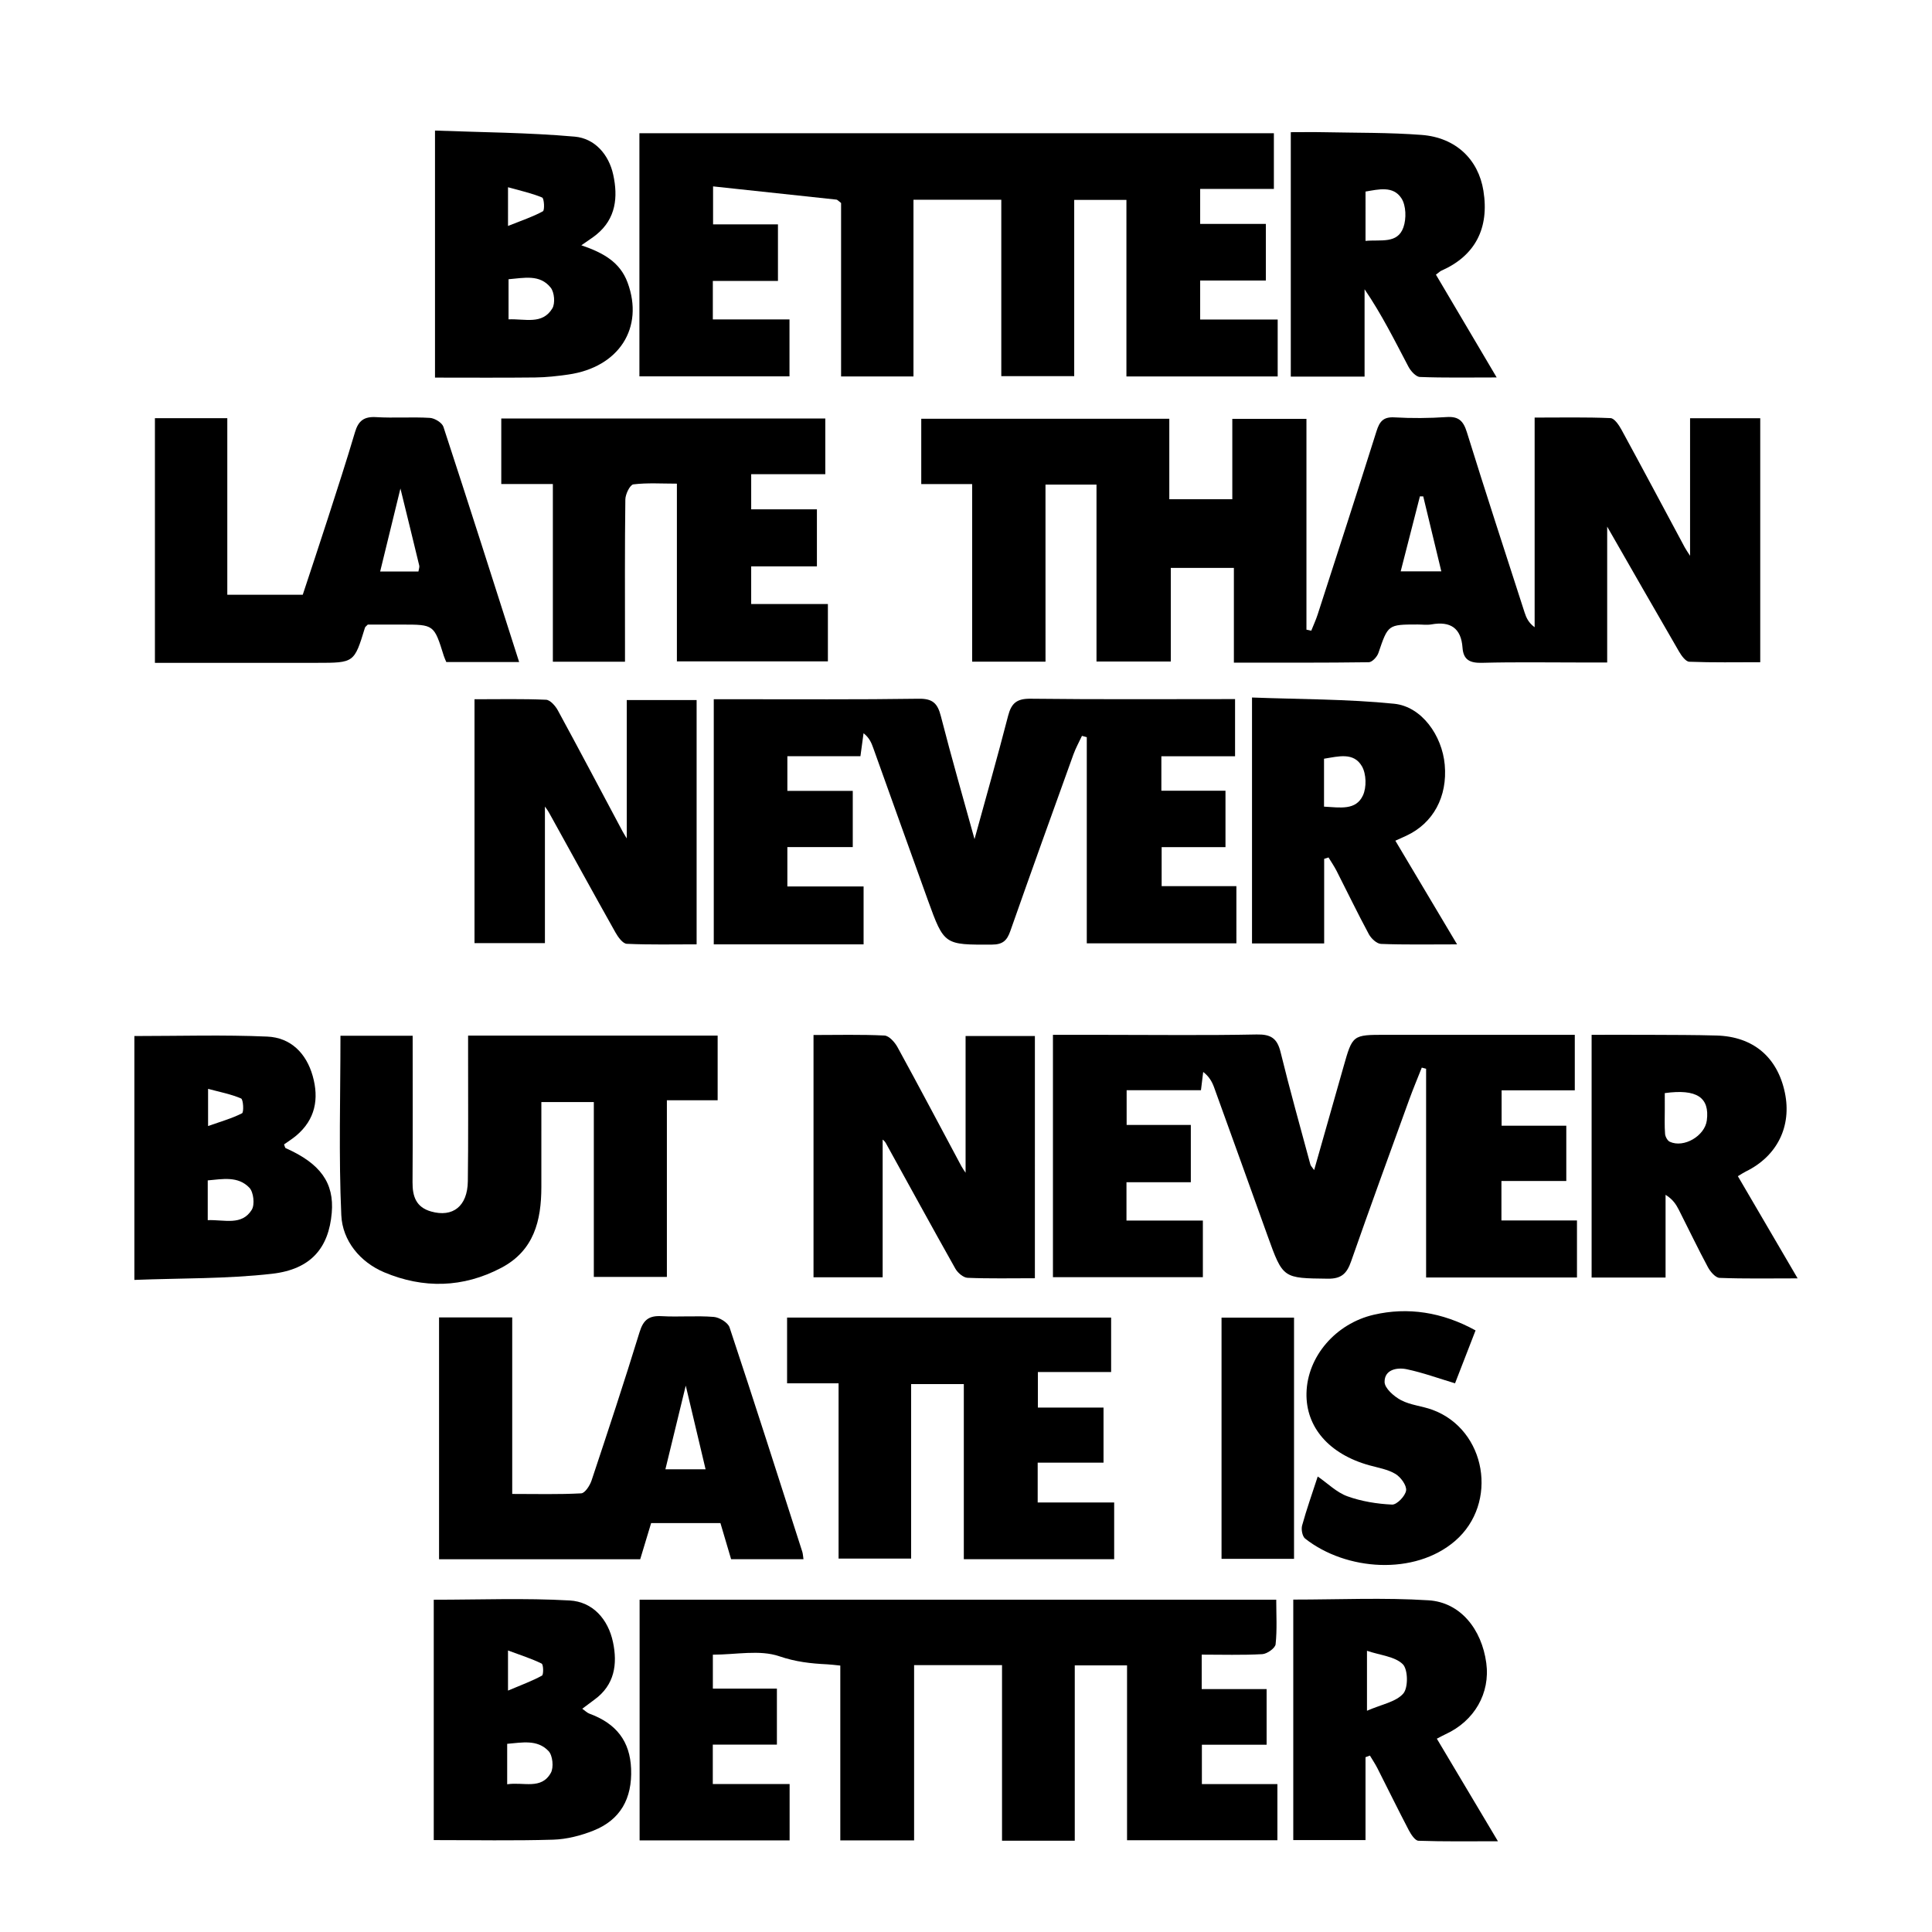 <?xml version="1.0" encoding="utf-8"?>
<!-- Generator: Adobe Illustrator 16.0.0, SVG Export Plug-In . SVG Version: 6.00 Build 0)  -->
<!DOCTYPE svg PUBLIC "-//W3C//DTD SVG 1.1//EN" "http://www.w3.org/Graphics/SVG/1.1/DTD/svg11.dtd">
<svg version="1.1" id="Layer_1" xmlns="http://www.w3.org/2000/svg" xmlns:xlink="http://www.w3.org/1999/xlink" x="0px" y="0px"
	 width="400px" height="400px" viewBox="0 0 400 400" enable-background="new 0 0 400 400" xml:space="preserve">
<g>
	<path fill-rule="evenodd" clip-rule="evenodd" d="M216.461,136.989c-5.303,0-10.039,0-15.188,0c0-12.271,0-24.317,0-36.767
		c-3.706,0-7.007,0-10.537,0c0-4.671,0-8.94,0-13.524c16.916,0,33.878,0,51.355,0c0,5.423,0,10.967,0,16.666
		c4.551,0,8.592,0,13.045,0c0-5.435,0-10.89,0-16.644c5.23,0,10.061,0,15.35,0c0,14.608,0,29.127,0,43.645
		c0.332,0.073,0.664,0.146,0.994,0.219c0.445-1.12,0.959-2.217,1.328-3.361c4.088-12.648,8.191-25.29,12.189-37.967
		c0.625-1.985,1.402-2.977,3.703-2.844c3.586,0.208,7.205,0.179,10.789-0.064c2.523-0.171,3.49,0.807,4.215,3.145
		c3.873,12.468,7.934,24.879,11.943,37.305c0.352,1.089,0.818,2.141,2.084,3.063c0-14.259,0-28.517,0-43.407
		c5.535,0,10.635-0.11,15.719,0.113c0.805,0.035,1.752,1.461,2.283,2.436c4.402,8.081,8.721,16.207,13.072,24.314
		c0.27,0.501,0.605,0.965,1.107,1.755c0-9.677,0-18.96,0-28.476c4.801,0,9.537,0,14.529,0c0,16.773,0,33.382,0,50.507
		c-4.955,0-9.828,0.093-14.691-0.098c-0.744-0.03-1.629-1.258-2.127-2.118c-5.094-8.769-10.121-17.576-14.871-25.856
		c0,8.672,0,18.079,0,28.13c-1.633,0-3.482,0-5.332,0c-6.838,0.001-13.68-0.114-20.514,0.067c-2.484,0.066-3.922-0.521-4.107-3.137
		c-0.289-4.07-2.518-5.513-6.424-4.819c-0.93,0.166-1.914,0.021-2.873,0.022c-6.162,0.006-6.115,0.022-8.119,5.902
		c-0.271,0.798-1.297,1.902-1.986,1.912c-9.209,0.127-18.418,0.085-27.934,0.085c0-6.672,0-12.986,0-19.618
		c-4.408,0-8.521,0-13.063,0c0,6.326,0,12.73,0,19.384c-5.273,0-10.135,0-15.381,0c0-12.081,0-24.248,0-36.627
		c-3.668,0-6.959,0-10.561,0C216.461,112.513,216.461,124.574,216.461,136.989z M298.41,118.293
		c-1.287-5.333-2.514-10.424-3.742-15.515c-0.23-0.004-0.459-0.009-0.689-0.013c-1.303,5.077-2.604,10.154-3.982,15.528
		C292.934,118.293,295.494,118.293,298.41,118.293z"/>
	<path fill-rule="evenodd" clip-rule="evenodd" d="M233.215,41.391c-3.951,0-7.24,0-10.811,0c0,12.241,0,24.205,0,36.483
		c-5.092,0-9.91,0-15.096,0c0-12.144,0-24.208,0-36.52c-6.174,0-11.982,0-18.183,0c0,12.25,0,24.3,0,36.589
		c-5.123,0-9.861,0-14.987,0c0-12.101,0-24.152,0-35.913c-0.573-0.431-0.751-0.679-0.953-0.701
		c-8.401-0.913-16.804-1.807-25.55-2.739c0,3.033,0,5.229,0,7.862c4.453,0,8.827,0,13.433,0c0,4.062,0,7.697,0,11.715
		c-4.554,0-8.931,0-13.484,0c0,2.828,0,5.272,0,7.967c5.318,0,10.441,0,15.872,0c0,3.992,0,7.75,0,11.786
		c-10.153,0-20.396,0-31.073,0c0-16.718,0-33.403,0-50.331c43.827,0,87.443,0,131.361,0c0,3.682,0,7.32,0,11.524
		c-4.947,0-10.002,0-15.262,0c0,2.65,0,4.747,0,7.24c4.506,0,8.893,0,13.598,0c0,4.013,0,7.646,0,11.731c-4.449,0-8.922,0-13.598,0
		c0,2.789,0,5.138,0,8.075c5.287,0,10.584,0,16.049,0c0,4.238,0,7.893,0,11.784c-10.42,0-20.678,0-31.316,0
		C233.215,65.792,233.215,53.729,233.215,41.391z"/>
	<path fill-rule="evenodd" clip-rule="evenodd" d="M207.459,344.748c-6.318,0-12.039,0-18.204,0c0,11.951,0,23.984,0,36.286
		c-5.267,0-10.095,0-15.28,0c0-12.096,0-24.037,0-36.195c-1.125-0.11-1.922-0.224-2.723-0.261c-3.372-0.158-6.525-0.511-9.914-1.668
		c-4.064-1.388-8.965-0.327-13.749-0.327c0,2.341,0,4.536,0,7.03c4.407,0,8.683,0,13.26,0c0,3.918,0,7.555,0,11.597
		c-4.312,0-8.682,0-13.273,0c0,2.84,0,5.285,0,8.151c5.283,0,10.493,0,15.905,0c0,4.074,0,7.736,0,11.671
		c-10.302,0-20.541,0-31.058,0c0-16.52,0-33.012,0-49.836c43.714,0,87.524,0,131.809,0c0,3.097,0.195,6.192-0.131,9.231
		c-0.088,0.805-1.758,1.992-2.754,2.047c-4.164,0.23-8.346,0.098-12.547,0.098c0,2.445,0,4.675,0,7.136c4.535,0,8.83,0,13.439,0
		c0,3.848,0,7.471,0,11.52c-4.422,0-8.793,0-13.402,0c0,2.863,0,5.312,0,8.144c5.148,0,10.252,0,15.633,0c0,4.021,0,7.671,0,11.635
		c-10.158,0-20.41,0-31.127,0c0-11.882,0-23.913,0-36.212c-3.754,0-7.051,0-10.824,0c0,12.036,0,24.069,0,36.304
		c-5.219,0-9.967,0-15.061,0C207.459,369.087,207.459,357.143,207.459,344.748z"/>
	<path fill-rule="evenodd" clip-rule="evenodd" d="M255.982,195.306c-10.225,0-20.357,0-30.975,0c0-14.344,0-28.513,0-42.681
		c-0.334-0.091-0.668-0.181-1-0.271c-0.598,1.287-1.297,2.536-1.775,3.865c-4.387,12.171-8.77,24.346-13.059,36.552
		c-0.684,1.948-1.553,2.79-3.791,2.799c-9.875,0.041-9.898,0.135-13.287-9.23c-3.788-10.473-7.523-20.964-11.286-31.446
		c-0.383-1.067-0.792-2.125-2.02-3.087c-0.195,1.44-0.39,2.879-0.646,4.759c-4.979,0-9.959,0-15.127,0c0,2.56,0,4.673,0,7.18
		c4.478,0,8.852,0,13.54,0c0,4.022,0,7.657,0,11.64c-4.53,0-8.916,0-13.542,0c0,2.792,0,5.248,0,8.141c5.14,0,10.342,0,15.783,0
		c0,4.081,0,7.737,0,11.991c-5.075,0-10.186,0-15.295,0c-5.146,0-10.291,0-15.724,0c0-16.937,0-33.64,0-50.749
		c1.622,0,3.145,0,4.667,0c12.598-0.008,25.196,0.086,37.791-0.102c2.881-0.043,3.884,0.973,4.557,3.599
		c2.213,8.636,4.689,17.204,6.972,25.463c2.271-8.273,4.721-16.878,6.957-25.539c0.678-2.628,1.82-3.56,4.646-3.527
		c14.02,0.165,28.041,0.075,42.338,0.075c0,3.992,0,7.734,0,11.84c-5.088,0-10.07,0-15.258,0c0,2.464,0,4.576,0,7.133
		c4.318,0,8.684,0,13.275,0c0,4.079,0,7.717,0,11.684c-4.404,0-8.674,0-13.217,0c0,2.762,0,5.208,0,8.071c4.977,0,10.061,0,15.475,0
		C255.982,187.601,255.982,191.333,255.982,195.306z"/>
	<path fill-rule="evenodd" clip-rule="evenodd" d="M246.547,244.765c-4.594,0-8.871,0-13.322,0c0,2.726,0,5.174,0,7.937
		c5.289,0,10.398,0,15.816,0c0,4.058,0,7.805,0,11.729c-10.375,0-20.617,0-31.041,0c0-16.75,0-33.248,0-50.176
		c3.734,0,7.297,0,10.859,0c10.439,0.002,20.881,0.133,31.314-0.077c2.953-0.06,4.254,0.788,4.955,3.647
		c1.908,7.793,4.082,15.52,6.17,23.269c0.082,0.303,0.363,0.551,0.783,1.158c2.088-7.343,4.086-14.368,6.08-21.396
		c1.873-6.604,1.871-6.606,8.703-6.607c12.947-0.002,25.896-0.001,39.18-0.001c0,3.855,0,7.476,0,11.487c-4.959,0-9.926,0-15.152,0
		c0,2.566,0,4.757,0,7.335c4.455,0,8.832,0,13.393,0c0,3.925,0,7.47,0,11.442c-4.424,0-8.795,0-13.43,0c0,2.861,0,5.305,0,8.17
		c5.127,0,10.225,0,15.641,0c0,4.144,0,7.875,0,11.811c-10.363,0-20.619,0-31.236,0c0-14.547,0-28.883,0-43.219
		c-0.299-0.078-0.598-0.157-0.896-0.235c-0.871,2.212-1.797,4.403-2.607,6.639c-4.041,11.149-8.113,22.289-12.027,33.482
		c-0.863,2.47-1.965,3.616-4.807,3.581c-9.291-0.115-9.291,0.008-12.477-8.854c-3.686-10.254-7.367-20.511-11.08-30.755
		c-0.42-1.16-1.025-2.251-2.256-3.197c-0.137,1.111-0.273,2.223-0.465,3.778c-5.029,0-10.105,0-15.387,0c0,2.546,0,4.655,0,7.196
		c4.303,0,8.668,0,13.289,0C246.547,236.968,246.547,240.605,246.547,244.765z"/>
	<path fill-rule="evenodd" clip-rule="evenodd" d="M96.915,214.408c17.478,0,34.464,0,51.666,0c0,4.426,0,8.689,0,13.387
		c-3.41,0-6.813,0-10.51,0c0,12.375,0,24.328,0,36.577c-5.128,0-9.959,0-15.126,0c0-12.007,0-23.946,0-36.204
		c-3.7,0-7.077,0-10.861,0c0,5.924,0.006,11.766-0.002,17.609c-0.009,6.924-1.511,13.127-8.271,16.698
		c-7.934,4.191-16.188,4.348-24.271,0.939c-4.969-2.095-8.637-6.507-8.876-11.823c-0.553-12.292-0.175-24.625-0.175-37.145
		c4.915,0,9.751,0,14.948,0c0,10.238,0.041,20.281-0.025,30.324c-0.019,2.935,0.724,5.171,3.839,6.057
		c4.499,1.278,7.542-1.084,7.61-6.246c0.114-8.635,0.046-17.271,0.055-25.906C96.917,217.376,96.915,216.075,96.915,214.408z"/>
	<path fill-rule="evenodd" clip-rule="evenodd" d="M166.351,322.82c-5.056,0-9.933,0-14.981,0c-0.719-2.434-1.426-4.82-2.213-7.484
		c-4.637,0-9.373,0-14.347,0c-0.723,2.395-1.472,4.877-2.262,7.492c-13.839,0-27.596,0-41.646,0c0-16.695,0-33.275,0-50.074
		c5.009,0,9.876,0,15.148,0c0,12.037,0,23.981,0,36.55c5.023,0,9.665,0.128,14.286-0.124c0.775-0.041,1.79-1.61,2.139-2.658
		c3.405-10.219,6.783-20.447,9.947-30.742c0.78-2.539,1.963-3.429,4.555-3.283c3.587,0.203,7.208-0.131,10.785,0.154
		c1.18,0.094,2.951,1.166,3.287,2.176c5.136,15.445,10.08,30.953,15.058,46.449C166.242,321.703,166.251,322.172,166.351,322.82z
		 M146.083,304.201c-1.365-5.76-2.662-11.231-4.105-17.322c-1.493,6.136-2.825,11.607-4.215,17.322
		C140.63,304.201,142.994,304.201,146.083,304.201z"/>
	<path fill-rule="evenodd" clip-rule="evenodd" d="M47.06,86.582c0,12.29,0,24.251,0,36.559c5.187,0,10.145,0,15.62,0
		c1.661-5.044,3.47-10.451,5.22-15.878c1.908-5.92,3.838-11.833,5.601-17.797c0.69-2.337,1.861-3.254,4.359-3.103
		c3.704,0.224,7.439-0.065,11.144,0.157c0.996,0.061,2.519,0.99,2.801,1.849c5.29,16.123,10.428,32.294,15.677,48.698
		c-5.217,0-10.081,0-15.082,0c-0.18-0.44-0.383-0.851-0.518-1.282c-2.018-6.474-2.016-6.474-8.675-6.472c-2.39,0-4.779,0-7.057,0
		c-0.289,0.307-0.53,0.449-0.59,0.646c-2.227,7.274-2.224,7.274-9.968,7.275c-9.954,0-19.906,0.002-29.859,0.003
		c-1.172,0-2.345,0-3.659,0c0-17.049,0-33.762,0-50.655C37.05,86.582,41.805,86.582,47.06,86.582z M82.905,101.142
		c-1.485,6.076-2.815,11.522-4.199,17.188c3.004,0,5.459,0,7.925,0c0.082-0.534,0.248-0.908,0.171-1.224
		C85.583,112.031,84.333,106.964,82.905,101.142z"/>
	<path fill-rule="evenodd" clip-rule="evenodd" d="M140.144,136.932c0-12.272,0-24.258,0-36.796c-3.137,0-6.109-0.205-9.014,0.148
		c-0.694,0.085-1.645,2.023-1.659,3.119c-0.128,9.838-0.074,19.678-0.074,29.518c0,1.292,0,2.584,0,4.082c-5.098,0-9.835,0-14.934,0
		c0-12.166,0-24.223,0-36.786c-3.723,0-7.106,0-10.68,0c0-4.773,0-9.039,0-13.568c22.336,0,44.581,0,67.087,0
		c0,3.718,0,7.373,0,11.523c-4.999,0-10.073,0-15.345,0c0,2.59,0,4.696,0,7.281c4.521,0,9.012,0,13.607,0c0,4.151,0,7.822,0,11.808
		c-4.625,0-9.019,0-13.608,0c0,2.663,0,5.016,0,7.799c5.138,0,10.344,0,15.882,0c0,4.167,0,7.915,0,11.874
		C161.018,136.932,150.682,136.932,140.144,136.932z"/>
	<path fill-rule="evenodd" clip-rule="evenodd" d="M230.678,322.816c-10.457,0-20.602,0-31.13,0c0-12.082,0-24.01,0-36.26
		c-3.758,0-7.145,0-10.908,0c0,11.959,0,23.903,0,36.133c-5.095,0-9.832,0-15.021,0c0-11.885,0-23.909,0-36.287
		c-3.732,0-7.036,0-10.662,0c0-4.687,0-9.023,0-13.615c22.296,0,44.538,0,67.09,0c0,3.591,0,7.224,0,11.275
		c-5.008,0-9.996,0-15.164,0c0,2.613,0,4.813,0,7.363c4.598,0,8.977,0,13.59,0c0,3.882,0,7.415,0,11.405c-4.488,0-8.969,0-13.631,0
		c0,2.915,0,5.381,0,8.236c5.199,0,10.412,0,15.836,0C230.678,315.11,230.678,318.77,230.678,322.816z"/>
	<path fill-rule="evenodd" clip-rule="evenodd" d="M112.82,166.994c0,9.167,0,18.58,0,28.269c-4.614,0-9.464,0-14.578,0
		c0-16.68,0-33.375,0-50.49c5.063,0,9.944-0.11,14.811,0.103c0.861,0.038,1.938,1.273,2.448,2.21
		c4.51,8.289,8.913,16.636,13.351,24.964c0.207,0.387,0.446,0.758,0.912,1.542c0-9.835,0-19.141,0-28.652c4.708,0,9.45,0,14.463,0
		c0,16.726,0,33.332,0,50.575c-4.762,0-9.62,0.112-14.462-0.109c-0.824-0.038-1.802-1.385-2.336-2.337
		c-4.625-8.232-9.161-16.514-13.737-24.774C113.35,167.678,112.905,167.12,112.82,166.994z"/>
	<path fill-rule="evenodd" clip-rule="evenodd" d="M214.262,264.645c-4.871,0-9.414,0.102-13.945-0.089
		c-0.883-0.038-2.038-1.038-2.523-1.899c-4.864-8.64-9.611-17.346-14.409-26.021c-0.21-0.381-0.603-0.661-0.641-0.702
		c0,9.313,0,18.796,0,28.513c-4.508,0-9.252,0-14.314,0c0-16.63,0-33.199,0-50.162c4.939,0,9.824-0.131,14.69,0.111
		c0.952,0.048,2.137,1.379,2.696,2.401c4.477,8.175,8.826,16.418,13.222,24.636c0.261,0.487,0.595,0.936,0.876,1.374
		c0-9.404,0-18.724,0-28.308c4.521,0,9.263,0,14.349,0C214.262,230.999,214.262,247.578,214.262,264.645z"/>
	<path fill-rule="evenodd" clip-rule="evenodd" d="M120.358,50.784c4.543,1.544,8.007,3.478,9.575,7.714
		c3.465,9.367-1.777,17.557-12.303,19.051c-2.251,0.32-4.53,0.576-6.799,0.602c-6.82,0.078-13.642,0.028-20.769,0.028
		c0-16.958,0-33.648,0-51.147c9.665,0.369,19.335,0.409,28.935,1.259c4.138,0.366,7.044,3.686,7.961,7.865
		c1.015,4.63,0.587,9.115-3.49,12.426C122.646,49.25,121.738,49.813,120.358,50.784z M105.29,57.813c0,2.848,0,5.503,0,8.305
		c3.408-0.153,6.996,1.167,9.065-2.27c0.622-1.034,0.431-3.317-0.331-4.282C111.784,56.736,108.51,57.547,105.29,57.813z
		 M105.179,46.781c2.928-1.174,5.182-1.914,7.224-3.038c0.392-0.215,0.26-2.671-0.154-2.846c-2.138-0.898-4.446-1.391-7.069-2.13
		C105.179,41.625,105.179,43.484,105.179,46.781z"/>
	<path fill-rule="evenodd" clip-rule="evenodd" d="M89.803,380.972c0-16.691,0-33.19,0-49.765c9.523,0,18.856-0.371,28.14,0.153
		c4.789,0.271,7.969,3.886,8.971,8.632c0.961,4.55,0.338,8.875-3.845,11.904c-0.764,0.554-1.512,1.128-2.517,1.879
		c0.602,0.425,0.989,0.837,1.463,1.012c5.621,2.063,8.424,5.746,8.647,11.426c0.243,6.198-2.24,10.58-7.801,12.796
		c-2.623,1.046-5.535,1.791-8.34,1.876C106.405,381.131,98.276,380.972,89.803,380.972z M105.006,369.416
		c3.396-0.528,7.06,1.197,9.045-2.371c0.623-1.12,0.38-3.59-0.471-4.495c-2.344-2.49-5.533-1.755-8.574-1.51
		C105.006,363.919,105.006,366.387,105.006,369.416z M105.177,341.713c0,3.281,0,5.221,0,8.307c2.803-1.187,5.001-1.986,7.028-3.099
		c0.361-0.198,0.311-2.308-0.063-2.493C110.065,343.403,107.83,342.702,105.177,341.713z"/>
	<path fill-rule="evenodd" clip-rule="evenodd" d="M27.82,214.5c9.374,0,18.466-0.281,27.529,0.115
		c4.83,0.211,8.062,3.436,9.392,8.148c1.34,4.747,0.545,9.028-3.411,12.359c-0.799,0.672-1.697,1.227-2.517,1.813
		c0.152,0.371,0.183,0.71,0.333,0.777c7.197,3.18,10.074,7.207,9.54,13.396c-0.624,7.221-4.263,11.686-12.354,12.612
		c-9.338,1.068-18.817,0.896-28.512,1.271C27.82,247.809,27.82,231.328,27.82,214.5z M43.01,252.619
		c3.478-0.125,7.055,1.198,9.117-2.153c0.659-1.071,0.376-3.642-0.495-4.556c-2.345-2.461-5.54-1.797-8.622-1.521
		C43.01,247.271,43.01,249.74,43.01,252.619z M43.081,233.133c2.697-0.955,4.975-1.585,7.032-2.643
		c0.396-0.205,0.263-2.863-0.198-3.063c-2.102-0.904-4.408-1.337-6.834-1.99C43.081,228.313,43.081,230.184,43.081,233.133z"/>
	<path fill-rule="evenodd" clip-rule="evenodd" d="M282.52,77.973c-5.383,0-10.232,0-15.275,0c0-16.777,0-33.389,0-50.606
		c2.324,0,4.664-0.042,7.002,0.008c6.699,0.142,13.418,0.049,20.09,0.559c7.07,0.541,11.746,5.068,12.789,11.556
		c1.258,7.806-1.744,13.492-8.73,16.563c-0.211,0.092-0.383,0.275-1.102,0.81c4.037,6.832,8.117,13.736,12.578,21.283
		c-5.754,0-10.832,0.099-15.896-0.099c-0.834-0.033-1.898-1.226-2.377-2.135c-2.818-5.349-5.496-10.772-9.078-16.026
		C282.52,65.853,282.52,71.821,282.52,77.973z M282.717,49.875c3.195-0.302,6.625,0.655,7.846-2.809
		c0.629-1.785,0.563-4.504-0.412-6.012c-1.707-2.638-4.75-1.847-7.434-1.392C282.717,43.086,282.717,46.279,282.717,49.875z"/>
	<path fill-rule="evenodd" clip-rule="evenodd" d="M301.674,195.521c-5.746,0-10.75,0.099-15.744-0.093
		c-0.883-0.034-2.037-1.111-2.518-2.002c-2.33-4.322-4.459-8.751-6.691-13.126c-0.488-0.959-1.107-1.851-1.666-2.774
		c-0.301,0.096-0.602,0.191-0.9,0.287c0,5.773,0,11.546,0,17.516c-5.174,0-9.916,0-14.938,0c0-16.747,0-33.431,0-50.917
		c9.902,0.378,19.715,0.312,29.422,1.29c5.709,0.576,9.934,6.578,10.479,12.625c0.596,6.619-2.383,12.12-7.967,14.708
		c-0.619,0.287-1.242,0.564-2.256,1.024C293.098,181.12,297.172,187.962,301.674,195.521z M274.125,167.007
		c3.342,0.176,6.607,0.825,8.063-2.339c0.77-1.671,0.695-4.447-0.215-6.018c-1.715-2.96-4.855-2.045-7.848-1.565
		c0,2.36,0,4.501,0,6.642C274.125,164.667,274.125,165.606,274.125,167.007z"/>
	<path fill-rule="evenodd" clip-rule="evenodd" d="M344.838,264.5c-5.566,0-10.32,0-15.311,0c0-16.697,0-33.193,0-50.252
		c4.162,0,8.188-0.017,12.211,0.004c4.559,0.024,9.119,0.012,13.674,0.142c7.568,0.218,12.588,4.471,14.127,11.831
		c1.459,6.976-1.598,13.148-8.068,16.313c-0.418,0.203-0.805,0.468-1.666,0.977c4.053,6.928,8.053,13.766,12.375,21.158
		c-5.74,0-10.957,0.102-16.164-0.102c-0.842-0.032-1.902-1.268-2.4-2.195c-2.098-3.904-4.004-7.908-6.012-11.86
		c-0.576-1.132-1.254-2.21-2.766-3.143C344.838,252.996,344.838,258.621,344.838,264.5z M344.674,226.317
		c0,1.104-0.002,2.268,0.002,3.431c0.002,1.673-0.074,3.353,0.061,5.016c0.047,0.579,0.49,1.4,0.977,1.625
		c2.91,1.346,7.25-1.212,7.666-4.421C353.992,227.229,351.322,225.398,344.674,226.317z"/>
	<path fill-rule="evenodd" clip-rule="evenodd" d="M282.715,363.809c0,2.852,0,5.702,0,8.553c0,2.755,0,5.509,0,8.608
		c-4.986,0-9.813,0-14.957,0c0-16.525,0-33.098,0-49.792c9.396,0,18.742-0.439,28.021,0.148c6.559,0.416,10.99,5.956,11.939,12.98
		c0.846,6.26-2.457,12.015-8.469,14.764c-0.424,0.194-0.83,0.426-1.768,0.908c4.133,6.938,8.199,13.764,12.65,21.234
		c-5.813,0-11.139,0.085-16.453-0.102c-0.705-0.024-1.553-1.325-2.012-2.204c-2.221-4.24-4.318-8.543-6.486-12.811
		c-0.459-0.903-1.033-1.75-1.553-2.622C283.324,363.586,283.02,363.697,282.715,363.809z M283.018,341.78c0,4.444,0,7.795,0,12.412
		c3.033-1.323,5.984-1.813,7.51-3.553c1.055-1.202,0.998-5.006-0.1-6.085C288.797,342.948,285.807,342.722,283.018,341.78z"/>
	<path fill-rule="evenodd" clip-rule="evenodd" d="M305.498,275.449c-1.508,3.888-2.932,7.556-4.248,10.951
		c-3.436-1.028-6.668-2.215-10-2.914c-2.041-0.429-4.623,0.083-4.586,2.646c0.018,1.303,1.951,2.992,3.41,3.76
		c1.967,1.033,4.363,1.21,6.488,1.99c11.178,4.104,13.762,19.355,4.68,27.167c-8.363,7.193-22.547,6.173-31.021-0.495
		c-0.586-0.461-0.855-1.904-0.633-2.715c0.918-3.337,2.082-6.606,3.234-10.146c2.096,1.449,3.922,3.297,6.129,4.093
		c2.93,1.058,6.143,1.58,9.264,1.722c0.988,0.045,2.74-1.77,2.904-2.911c0.15-1.053-1.104-2.769-2.199-3.431
		c-1.59-0.959-3.58-1.279-5.422-1.791c-8.301-2.307-13.162-7.881-13.002-14.953c0.172-7.561,6.031-14.385,13.926-16.217
		C291.451,270.575,298.572,271.632,305.498,275.449z"/>
	<path fill-rule="evenodd" clip-rule="evenodd" d="M267.916,322.736c-5.098,0-9.955,0-15.01,0c0-16.691,0-33.168,0-49.934
		c5.008,0,9.842,0,15.01,0C267.916,289.356,267.916,305.838,267.916,322.736z"/>
</g>
</svg>

